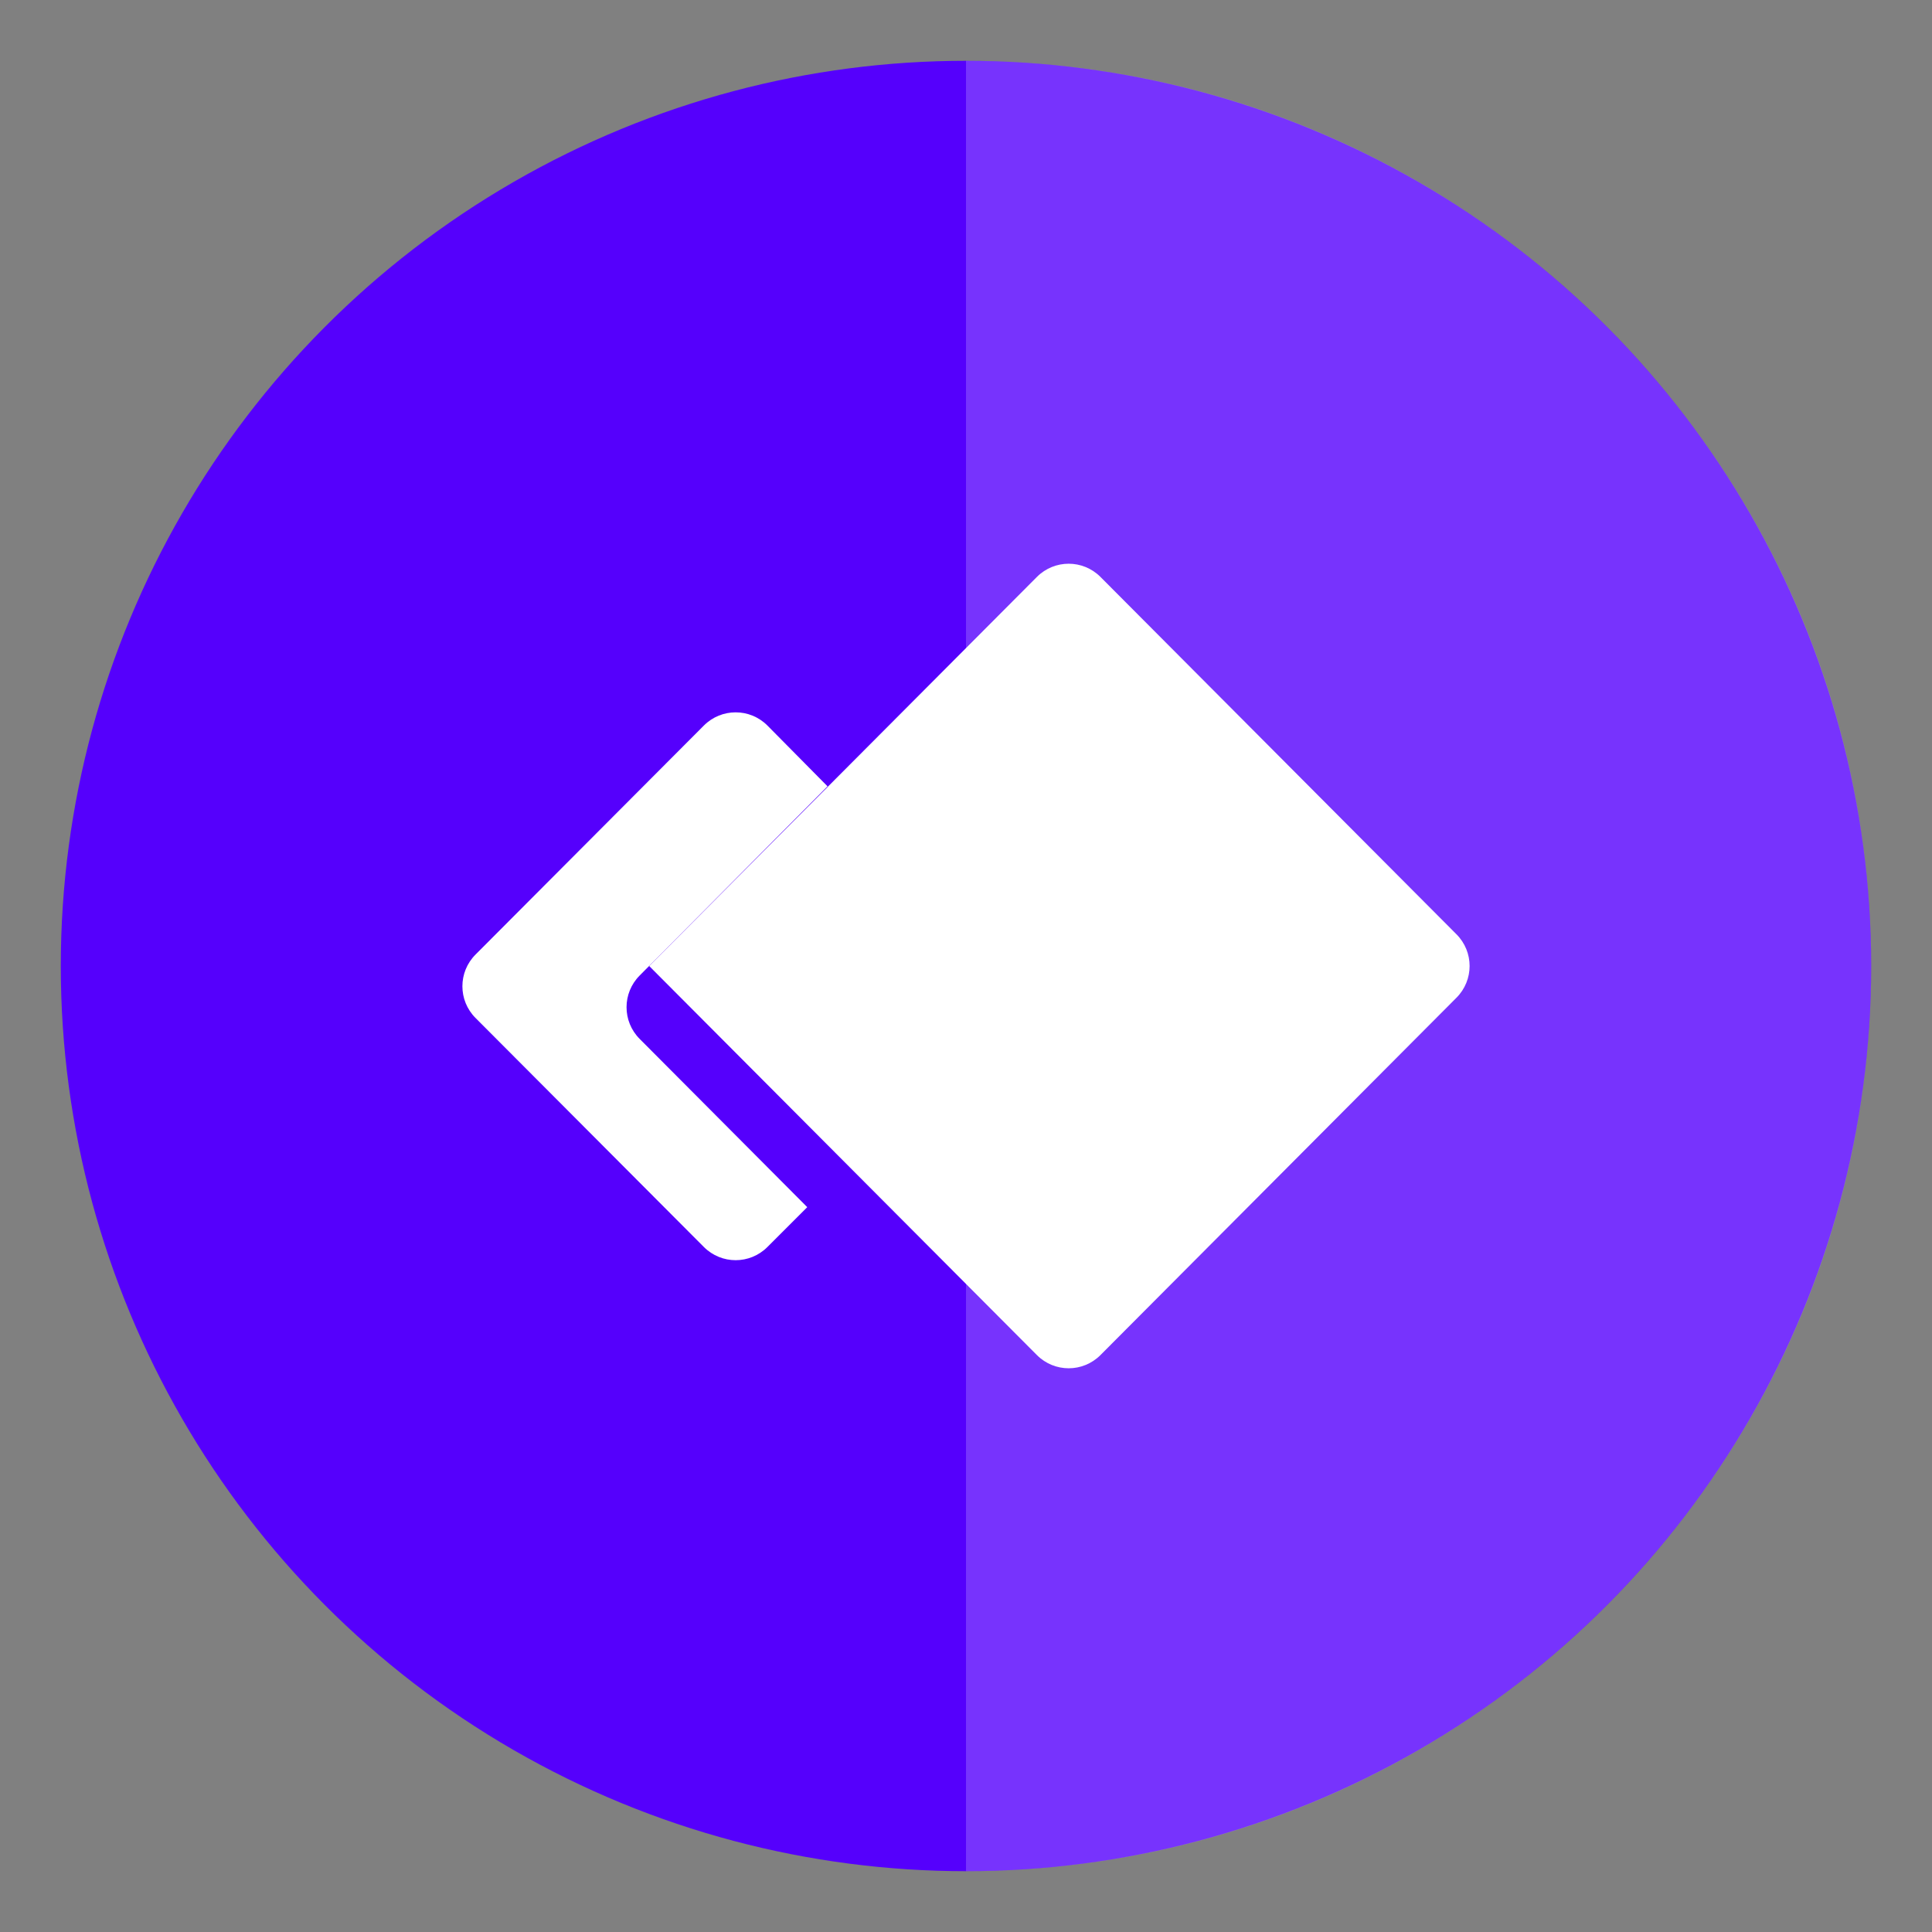 <?xml version="1.0" encoding="utf-8"?>
<!-- Generator: Adobe Illustrator 26.0.3, SVG Export Plug-In . SVG Version: 6.00 Build 0)  -->
<svg version="1.1" id="Layer_1" xmlns="http://www.w3.org/2000/svg" xmlns:xlink="http://www.w3.org/1999/xlink" x="0px" y="0px"
	 viewBox="0 0 286 286" style="enable-background:new 0 0 286 286;" xml:space="preserve">
<rect x="0" y="0" width="286" height="286" fill="#808080" stroke="none"/>
<style type="text/css">
	.st0{fill:#5500FC;}
	.st1{opacity:0.2;fill-rule:evenodd;clip-rule:evenodd;fill:#FFFFFF;enable-background:new    ;}
	.st2{fill:#FFFFFF;}
</style>
<circle class="st0" cx="143" cy="143" r="134"/>
<path class="st1" d="M143,277c74,0,134-60,134-134C277,69,217,9,143,9V277z"/>
<path class="st2" d="M96.1,143l57.4-57.6c2.6-2.6,6.8-2.6,9.4,0l52.7,52.9c2.6,2.6,2.6,6.8,0,9.4l-52.7,52.9c-2.6,2.6-6.8,2.6-9.4,0
	L96.1,143z"/>
<path class="st2" d="M94.7,144.4c-2.6,2.6-2.6,6.8,0,9.4l24.8,24.9l-5.9,5.9c-2.6,2.6-6.8,2.6-9.4,0l-33.8-33.9
	c-2.6-2.6-2.6-6.8,0-9.4l33.8-33.9c2.6-2.6,6.8-2.6,9.4,0l8.9,9L94.7,144.4z"/>
</svg>
